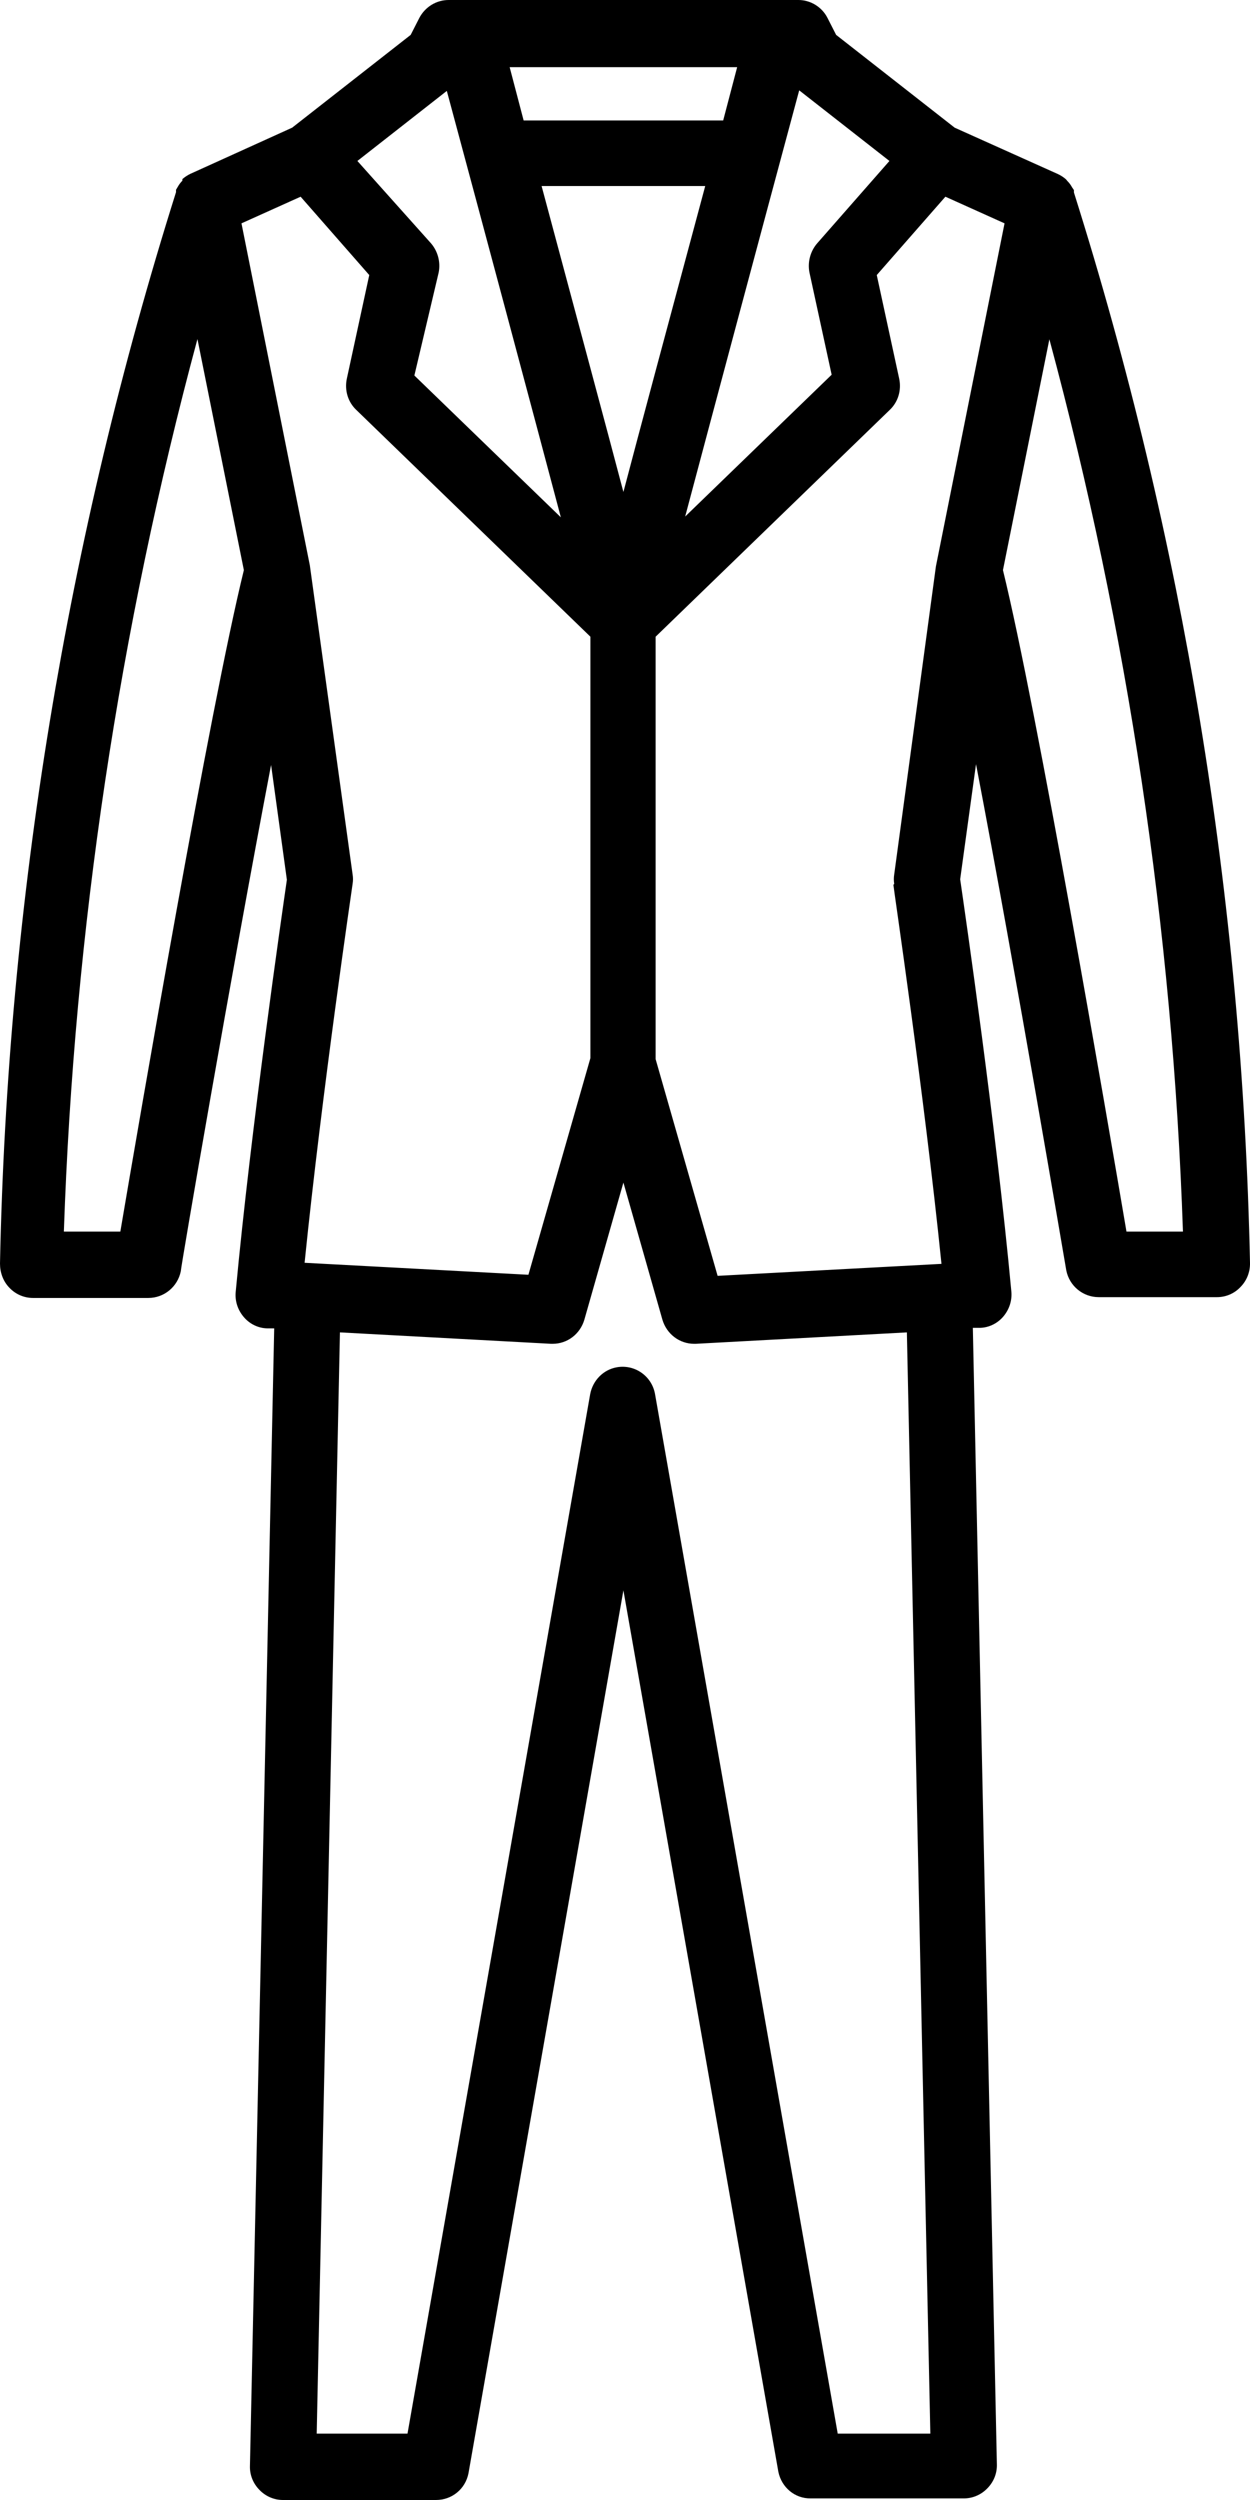 <svg width="22" height="44" viewBox="0 0 22 44" fill="none" xmlns="http://www.w3.org/2000/svg">
<path d="M18.767 22.361C18.822 22.633 19.059 22.83 19.338 22.83H21.419C21.577 22.83 21.726 22.765 21.832 22.652C21.944 22.539 22.004 22.385 22 22.225C21.865 15.827 20.825 9.485 18.901 3.387V3.345L18.869 3.298C18.846 3.255 18.818 3.218 18.785 3.185L18.762 3.157C18.72 3.119 18.669 3.087 18.618 3.063L16.802 2.247L14.716 0.614L14.563 0.314C14.465 0.122 14.265 0 14.052 0H7.897C7.679 0 7.483 0.122 7.381 0.314L7.228 0.614L5.142 2.247L3.354 3.058C3.303 3.082 3.252 3.115 3.21 3.152V3.18C3.177 3.213 3.149 3.251 3.126 3.293L3.098 3.34V3.382C1.175 9.485 0.13 15.836 0 22.239C0 22.399 0.056 22.553 0.167 22.666C0.274 22.779 0.423 22.844 0.581 22.844H2.611C2.889 22.844 3.126 22.647 3.182 22.375C3.182 22.305 4.055 17.215 4.771 13.463L5.049 15.484C4.961 16.094 4.418 19.842 4.148 22.741C4.134 22.901 4.185 23.055 4.288 23.177C4.39 23.299 4.538 23.374 4.696 23.379H4.826L4.399 43.4C4.394 43.559 4.455 43.709 4.566 43.822C4.673 43.934 4.822 44 4.98 44H7.674C7.953 44 8.19 43.808 8.245 43.531L10.972 27.99L13.699 43.503C13.755 43.779 13.991 43.977 14.27 43.972H16.964C17.122 43.972 17.271 43.906 17.378 43.794C17.489 43.681 17.55 43.531 17.545 43.371L17.122 23.37H17.252C17.41 23.365 17.559 23.29 17.661 23.168C17.763 23.046 17.814 22.891 17.8 22.732C17.531 19.833 16.988 16.085 16.899 15.475L17.178 13.449C17.893 17.183 18.753 22.291 18.767 22.361ZM20.82 21.676H19.826C19.491 19.701 18.251 12.478 17.652 10.034L18.469 5.971C19.849 11.098 20.639 16.366 20.82 21.676ZM14.066 1.59L15.654 2.833L14.382 4.283C14.261 4.423 14.21 4.616 14.247 4.799L14.637 6.595L12.059 9.091C12.579 7.135 13.392 4.095 14.066 1.59ZM10.972 8.659C10.675 7.529 10.22 5.845 9.532 3.274H12.412C11.725 5.831 11.269 7.529 10.972 8.659ZM12.974 1.182L12.728 2.12H9.216L8.97 1.182H12.974ZM7.864 1.6C8.538 4.104 9.351 7.144 9.871 9.105L7.293 6.609L7.72 4.799C7.758 4.616 7.706 4.423 7.586 4.283L6.29 2.833L7.864 1.6ZM2.118 21.676H1.124C1.305 16.366 2.095 11.094 3.475 5.967L4.292 10.034C3.693 12.473 2.453 19.701 2.118 21.676ZM5.453 9.949L4.25 3.931L5.291 3.462L6.499 4.841L6.104 6.666C6.062 6.867 6.122 7.074 6.271 7.215L10.391 11.206V18.623L9.3 22.436L5.361 22.225C5.667 19.209 6.201 15.597 6.206 15.555C6.215 15.498 6.215 15.447 6.206 15.391L5.453 9.949ZM14.744 42.832L11.529 24.538C11.474 24.219 11.172 24.008 10.856 24.064C10.619 24.106 10.433 24.294 10.387 24.538L7.172 42.832H5.574L5.983 23.45L9.699 23.651H9.727C9.987 23.651 10.21 23.478 10.284 23.229L10.972 20.813L11.659 23.229C11.734 23.478 11.957 23.651 12.217 23.651H12.245L15.961 23.45L16.374 42.832H14.744ZM15.724 15.574C15.724 15.616 16.263 19.228 16.57 22.244L12.63 22.455L11.539 18.641V11.206L15.659 7.215C15.808 7.074 15.868 6.867 15.826 6.666L15.431 4.841L16.639 3.462L17.68 3.931L16.472 9.968L15.738 15.391C15.729 15.447 15.729 15.498 15.738 15.555L15.724 15.574Z" fill="black"/>
</svg>
